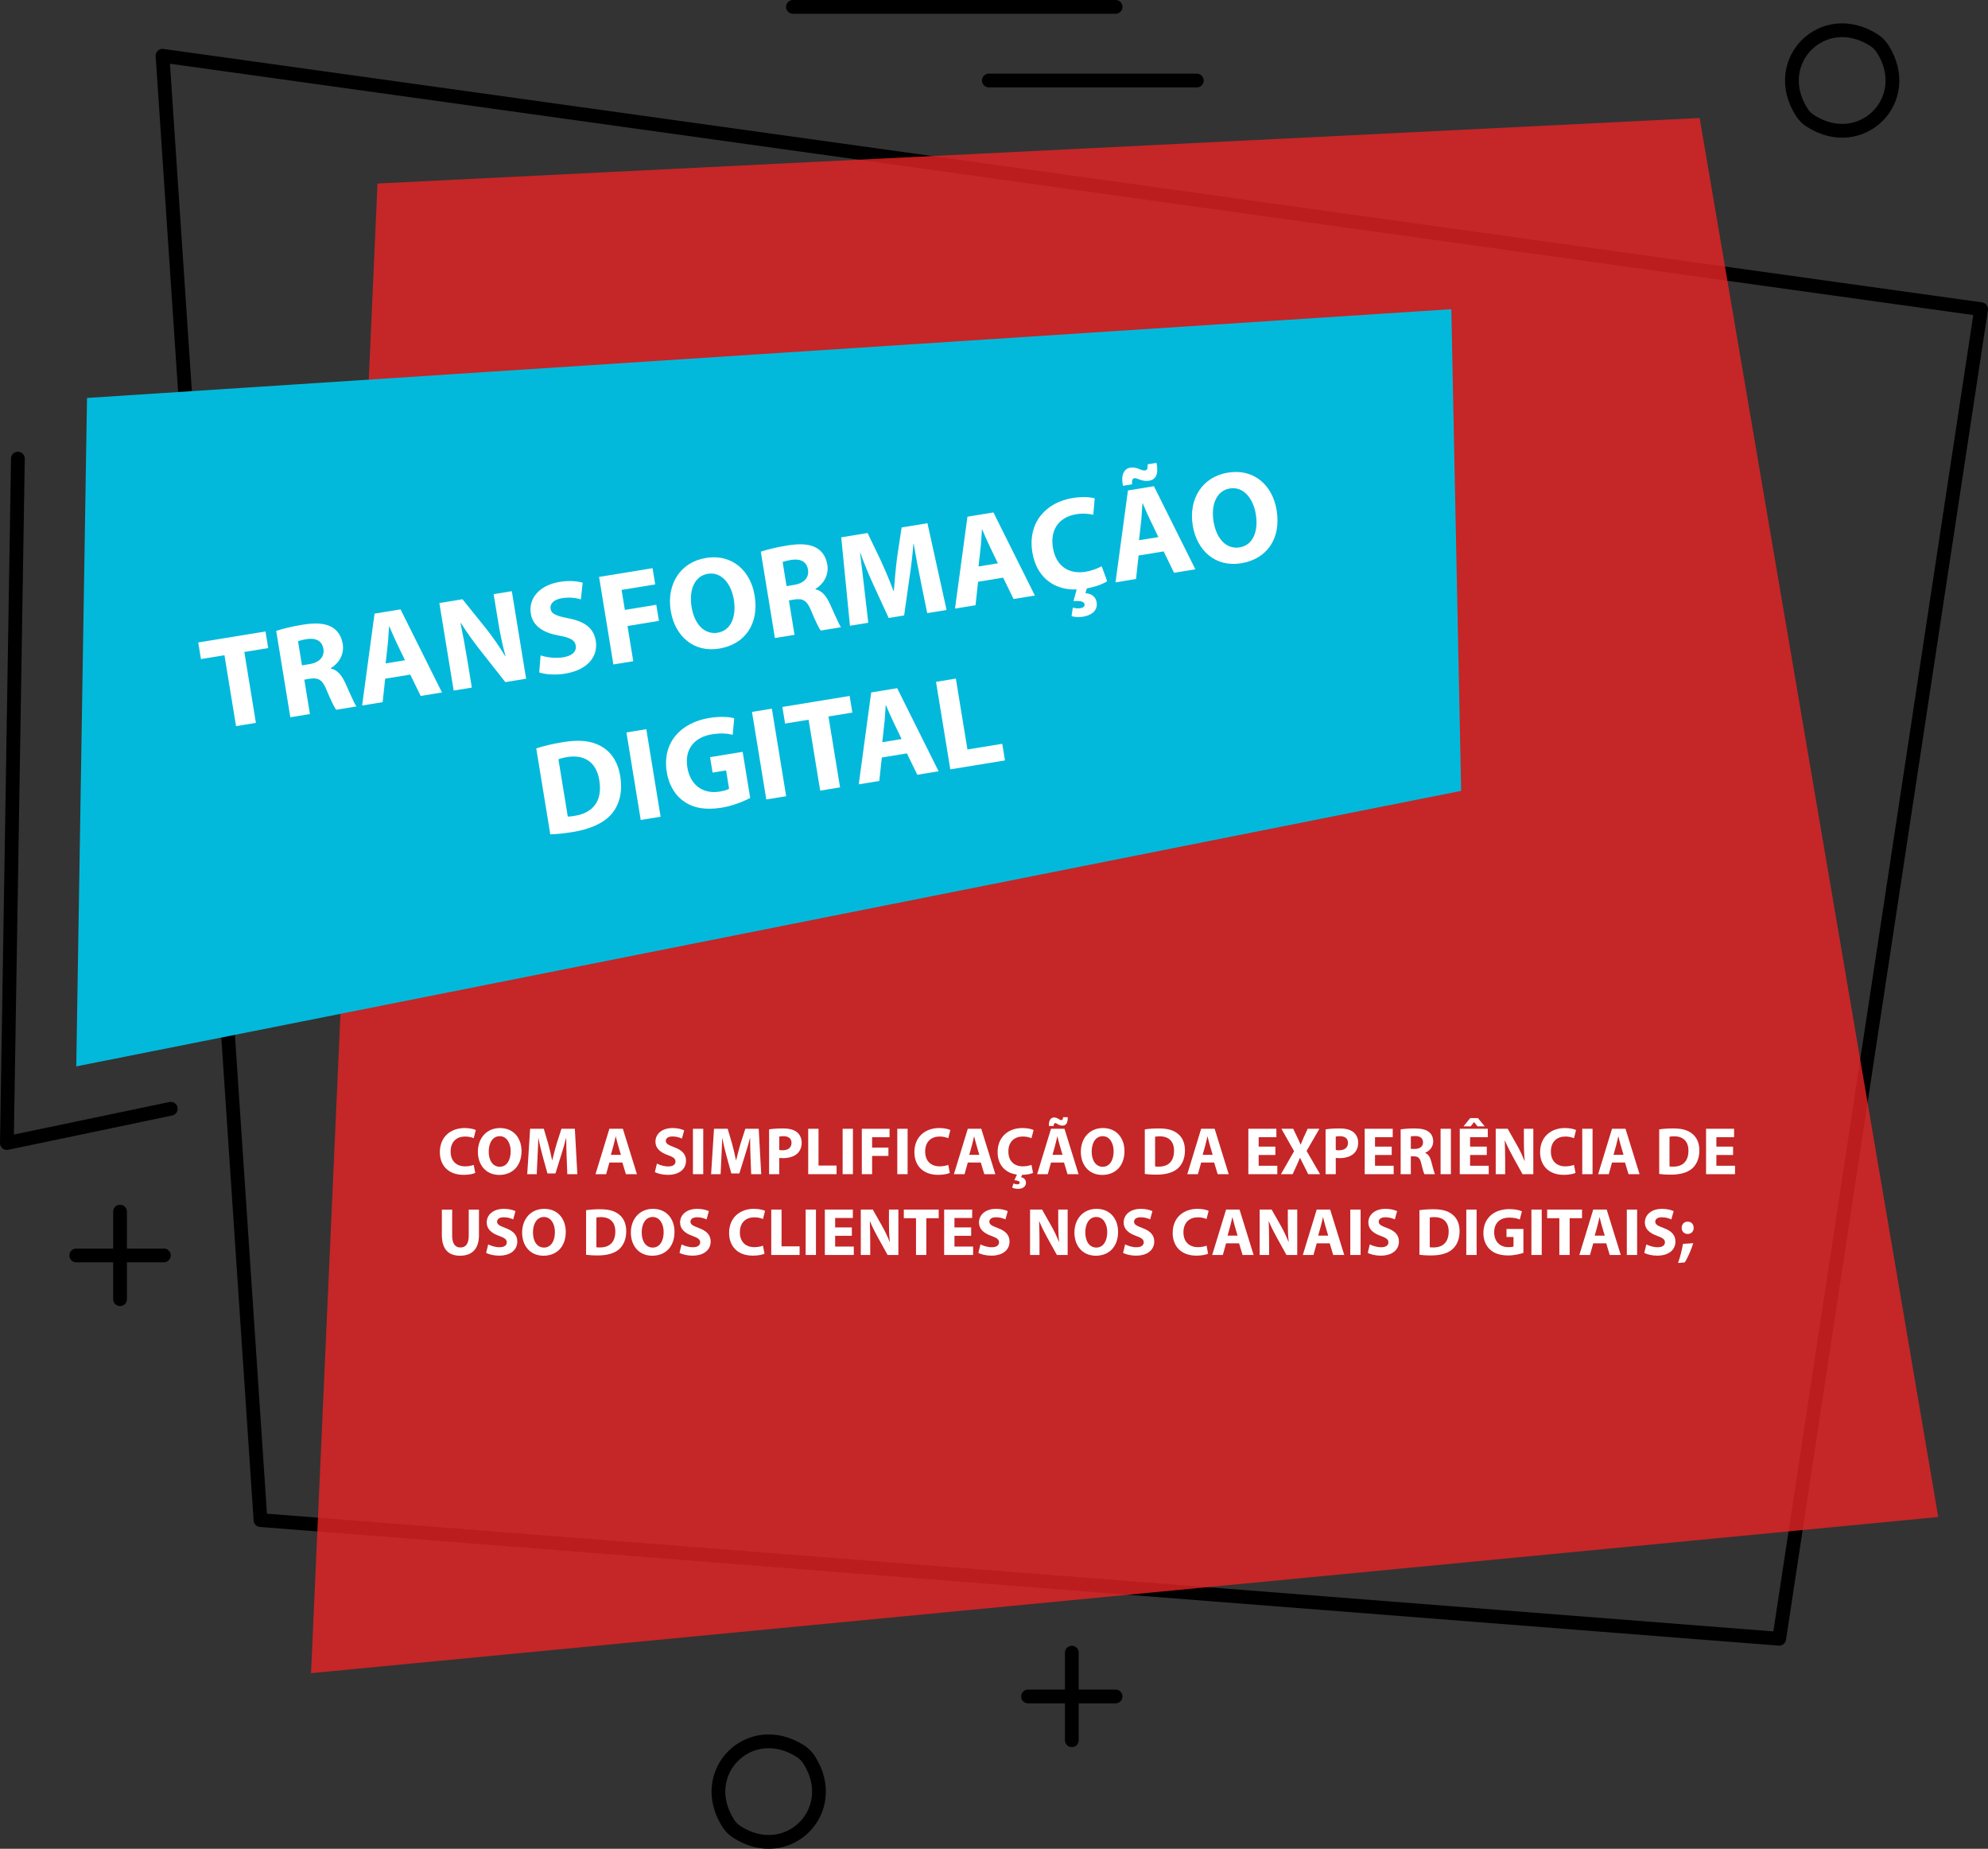 <?xml version="1.0" encoding="iso-8859-1"?>
<!-- Generator: Adobe Illustrator 18.0.0, SVG Export Plug-In . SVG Version: 6.00 Build 0)  -->
<!DOCTYPE svg PUBLIC "-//W3C//DTD SVG 1.1//EN" "http://www.w3.org/Graphics/SVG/1.1/DTD/svg11.dtd">
<svg version="1.1" xmlns="http://www.w3.org/2000/svg" xmlns:xlink="http://www.w3.org/1999/xlink" x="0px" y="0px"
	 viewBox="0 0 531.453 494.191" style="enable-background:new 0 0 531.453 494.191;" xml:space="preserve">
<rect x="0" y="0" width="531.453" height="494.191" fill="#333333" stroke="none"/>
<g id="page13-5">
	<g>
		
			<polygon style="fill:none;stroke:#000000;stroke-width:3.679;stroke-linecap:round;stroke-linejoin:round;stroke-miterlimit:10;" points="
			43.446,14.904 69.635,406.333 475.632,438.052 529.613,82.648 		"/>
		<polygon style="opacity:0.8;fill:#E92325;" points="100.919,49.06 83.146,447.249 518.153,405.508 454.366,31.542 		"/>
		<polygon style="fill:#03B9DB;" points="23.262,106.379 387.98,82.648 390.61,211.407 20.388,285.052 		"/>
		
			<polyline style="fill:none;stroke:#000000;stroke-width:3.679;stroke-linecap:round;stroke-linejoin:round;stroke-miterlimit:10;" points="
			45.65,296.379 1.84,305.543 4.782,122.591 		"/>
		<g>
			<g>
				<g>
					
						<line style="fill:none;stroke:#000000;stroke-width:3.679;stroke-linecap:round;stroke-linejoin:round;stroke-miterlimit:10;" x1="20.388" y1="335.586" x2="43.803" y2="335.586"/>
					
						<line style="fill:none;stroke:#000000;stroke-width:3.679;stroke-linecap:round;stroke-linejoin:round;stroke-miterlimit:10;" x1="32.095" y1="323.878" x2="32.095" y2="347.293"/>
				</g>
				<g>
					
						<line style="fill:none;stroke:#000000;stroke-width:3.679;stroke-linecap:round;stroke-linejoin:round;stroke-miterlimit:10;" x1="274.822" y1="453.476" x2="298.237" y2="453.476"/>
					
						<line style="fill:none;stroke:#000000;stroke-width:3.679;stroke-linecap:round;stroke-linejoin:round;stroke-miterlimit:10;" x1="286.53" y1="441.769" x2="286.53" y2="465.184"/>
				</g>
				
					<path style="fill:none;stroke:#000000;stroke-width:3.679;stroke-linecap:round;stroke-linejoin:round;stroke-miterlimit:10;" d="
					M503.274,13.043c8.685,13.564-5.72,27.969-19.284,19.284c-0.931-0.596-1.73-1.395-2.325-2.326
					c-8.681-13.563,5.721-27.965,19.283-19.283C501.879,11.313,502.678,12.112,503.274,13.043z"/>
				<g>
					
						<line style="fill:none;stroke:#000000;stroke-width:3.679;stroke-linecap:round;stroke-linejoin:round;stroke-miterlimit:10;" x1="211.98" y1="1.84" x2="298.237" y2="1.84"/>
					
						<line style="fill:none;stroke:#000000;stroke-width:3.679;stroke-linecap:round;stroke-linejoin:round;stroke-miterlimit:10;" x1="264.348" y1="21.523" x2="319.935" y2="21.523"/>
				</g>
				
					<path style="fill:none;stroke:#000000;stroke-width:3.679;stroke-linecap:round;stroke-linejoin:round;stroke-miterlimit:10;" d="
					M216.304,470.431c8.681,13.563-5.721,27.965-19.283,19.283c-0.931-0.596-1.73-1.395-2.326-2.325
					c-8.685-13.564,5.72-27.969,19.284-19.284C214.91,468.702,215.709,469.501,216.304,470.431z"/>
			</g>
		</g>
		<g>
			<path style="fill:#FFFFFF;" d="M60.002,175.146l-6.281,1.027l-0.727-4.443l17.98-2.939l0.727,4.443l-6.387,1.044l3.098,18.952
				l-5.311,0.868L60.002,175.146z"/>
			<path style="fill:#FFFFFF;" d="M73.838,168.644c1.656-0.556,4.154-1.179,6.967-1.639c3.471-0.567,5.986-0.443,7.867,0.603
				c1.57,0.885,2.6,2.391,2.953,4.543c0.486,2.985-1.295,5.379-3.189,6.438l0.018,0.104c1.738,0.392,2.896,1.807,3.838,3.863
				c1.16,2.519,2.389,5.454,2.988,6.283l-5.416,0.885c-0.488-0.597-1.357-2.415-2.521-5.182c-1.102-2.814-2.238-3.447-4.396-3.13
				l-1.598,0.261l1.504,9.198l-5.24,0.856L73.838,168.644z M80.724,177.853l2.082-0.341c2.639-0.431,3.984-2.004,3.65-4.052
				c-0.352-2.152-1.986-2.99-4.422-2.628c-1.283,0.21-1.996,0.434-2.365,0.565L80.724,177.853z"/>
			<path style="fill:#FFFFFF;" d="M102.974,181.415l-0.684,6.277l-5.484,0.896l3.326-24.564l6.941-1.135l11.08,22.21l-5.693,0.931
				l-2.785-5.71L102.974,181.415z M108.263,176.487l-2.27-4.725c-0.643-1.32-1.344-2.988-1.918-4.32l-0.068,0.012
				c-0.121,1.445-0.178,3.272-0.34,4.688l-0.576,5.191L108.263,176.487z"/>
			<path style="fill:#FFFFFF;" d="M121.279,184.589l-3.826-23.396l6.18-1.01l6.262,7.78c1.791,2.237,3.654,4.926,5.129,7.395
				l0.104-0.017c-0.852-3.032-1.473-6.175-2.045-9.68l-1.119-6.839l4.859-0.794l3.824,23.396l-5.553,0.908l-6.475-8.207
				c-1.797-2.272-3.816-5.043-5.41-7.598l-0.1,0.052c0.645,3.067,1.252,6.353,1.877,10.171l1.152,7.046L121.279,184.589z"/>
			<path style="fill:#FFFFFF;" d="M144.512,175.195c1.543,0.496,3.85,0.867,6.105,0.498c2.43-0.397,3.549-1.613,3.299-3.14
				c-0.238-1.458-1.484-2.11-4.461-2.656c-4.107-0.719-6.994-2.457-7.551-5.859c-0.652-3.99,2.182-7.59,7.701-8.493
				c2.637-0.431,4.672-0.192,6.162,0.205l-0.482,4.463c-1.012-0.298-2.785-0.686-5.076-0.312s-3.23,1.598-3.033,2.813
				c0.244,1.492,1.672,1.936,4.879,2.588c4.381,0.852,6.676,2.686,7.215,5.984c0.641,3.923-1.834,7.748-8.256,8.797
				c-2.672,0.437-5.424,0.175-6.861-0.338L144.512,175.195z"/>
			<path style="fill:#FFFFFF;" d="M160.15,154.213l14.301-2.337l0.709,4.339l-8.99,1.47l0.875,5.346l8.4-1.374l0.703,4.305
				l-8.4,1.374l1.537,9.406l-5.311,0.868L160.15,154.213z"/>
			<path style="fill:#FFFFFF;" d="M201.734,159.177c1.254,7.671-2.639,13.083-9.477,14.201c-6.941,1.135-11.859-3.443-12.949-10.107
				c-1.146-7.012,2.477-12.986,9.383-14.115C195.877,147.981,200.678,152.721,201.734,159.177z M184.881,162.253
				c0.748,4.582,3.428,7.458,6.969,6.879c3.574-0.584,5.066-4.32,4.324-8.867c-0.688-4.2-3.291-7.481-6.934-6.886
				C185.664,153.963,184.137,157.706,184.881,162.253z"/>
			<path style="fill:#FFFFFF;" d="M203.385,147.467c1.656-0.556,4.156-1.179,6.967-1.639c3.471-0.568,5.986-0.443,7.869,0.603
				c1.568,0.885,2.6,2.391,2.951,4.543c0.488,2.985-1.295,5.379-3.188,6.438l0.016,0.104c1.738,0.393,2.896,1.808,3.838,3.864
				c1.16,2.519,2.389,5.454,2.988,6.283l-5.414,0.885c-0.49-0.597-1.359-2.415-2.523-5.183c-1.102-2.813-2.238-3.447-4.396-3.13
				l-1.598,0.261l1.504,9.198l-5.24,0.856L203.385,147.467z M210.271,156.676l2.082-0.341c2.639-0.431,3.986-2.005,3.65-4.053
				c-0.352-2.152-1.986-2.99-4.422-2.628c-1.283,0.21-1.994,0.434-2.365,0.565L210.271,156.676z"/>
			<path style="fill:#FFFFFF;" d="M246.064,154.996c-0.564-2.795-1.225-6.18-1.781-9.582l-0.104,0.017
				c-0.242,3.104-0.668,6.596-1.123,9.485l-1.354,9.594l-4.131,0.676l-3.98-8.651c-1.211-2.616-2.555-5.819-3.609-8.783
				l-0.068,0.011c0.377,3.182,0.863,6.809,1.166,9.753l1.035,8.954l-4.893,0.8l-2.334-23.64l7.047-1.152l3.568,7.436
				c1.17,2.588,2.377,5.385,3.346,8.042l0.105-0.018c0.215-2.814,0.508-6.035,0.848-8.763l1.229-8.184l6.906-1.129l5.109,23.186
				l-5.172,0.845L246.064,154.996z"/>
			<path style="fill:#FFFFFF;" d="M261.472,155.506l-0.684,6.277l-5.484,0.896l3.326-24.564l6.941-1.135l11.08,22.209l-5.693,0.931
				l-2.785-5.71L261.472,155.506z M266.762,150.578l-2.27-4.726c-0.645-1.32-1.344-2.988-1.918-4.32l-0.068,0.011
				c-0.119,1.446-0.178,3.273-0.34,4.689l-0.576,5.19L266.762,150.578z"/>
			<path style="fill:#FFFFFF;" d="M295.984,155.353c-0.865,0.604-2.793,1.454-5.426,1.919l-0.396,1.277
				c1.406,0.091,2.732,0.8,3,2.432c0.391,2.395-1.631,3.544-3.609,3.868c-1.041,0.17-2.221,0.149-3.092-0.171l0.342-2.266
				c0.566,0.193,1.398,0.271,2.023,0.168c0.693-0.113,1.211-0.447,1.113-1.037c-0.119-0.729-0.98-0.981-2.959-0.871l0.85-3.097
				c-6.736,0.211-10.869-3.924-11.852-9.93c-1.305-7.983,3.66-13.357,10.742-14.515c2.742-0.448,4.914-0.232,5.932,0.1l-0.391,4.376
				c-1.148-0.276-2.709-0.448-4.584-0.142c-4.199,0.687-7.049,3.753-6.197,8.961c0.766,4.686,4.025,7.182,8.746,6.41
				c1.598-0.261,3.311-0.897,4.283-1.484L295.984,155.353z"/>
			<path style="fill:#FFFFFF;" d="M304.379,148.492l-0.686,6.277l-5.484,0.896l3.326-24.564l6.943-1.135l11.078,22.209l-5.693,0.931
				l-2.785-5.71L304.379,148.492z M300.193,129.86c-0.582-2.898,0.285-4.573,1.951-4.845c0.938-0.153,1.613,0.057,2.334,0.332
				c0.613,0.256,1.184,0.483,1.635,0.409c0.59-0.096,0.742-0.477,0.695-1.646l2.359-0.386c0.615,3.107-0.193,4.486-2.033,4.787
				c-0.936,0.153-1.682-0.046-2.365-0.291c-0.641-0.216-1.107-0.46-1.559-0.386c-0.451,0.074-0.678,0.645-0.588,1.628
				L300.193,129.86z M309.668,143.565l-2.27-4.726c-0.645-1.319-1.344-2.988-1.918-4.32l-0.07,0.012
				c-0.119,1.445-0.178,3.272-0.338,4.688l-0.576,5.19L309.668,143.565z"/>
			<path style="fill:#FFFFFF;" d="M341.279,136.366c1.254,7.671-2.637,13.083-9.475,14.2c-6.943,1.135-11.859-3.442-12.949-10.106
				c-1.146-7.012,2.475-12.986,9.381-14.115C335.422,125.17,340.224,129.91,341.279,136.366z M324.426,139.442
				c0.75,4.582,3.428,7.458,6.969,6.879c3.576-0.584,5.068-4.32,4.324-8.867c-0.688-4.2-3.291-7.481-6.934-6.886
				C325.209,131.152,323.683,134.895,324.426,139.442z"/>
			<path style="fill:#FFFFFF;" d="M143.355,200.05c1.893-0.631,4.398-1.219,7.07-1.656c4.443-0.726,7.455-0.398,9.99,0.934
				c2.725,1.407,4.723,4.04,5.396,8.168c0.732,4.479-0.393,7.835-2.336,10.113c-2.131,2.451-5.721,4.035-10.303,4.784
				c-2.742,0.448-4.715,0.592-6.062,0.634L143.355,200.05z M151.787,218.272c0.469,0.031,1.197-0.088,1.857-0.196
				c4.795-0.749,7.488-3.897,6.574-9.485c-0.76-4.866-4.025-6.97-8.572-6.226c-1.18,0.193-1.928,0.422-2.361,0.6L151.787,218.272z"
				/>
			<path style="fill:#FFFFFF;" d="M172.775,194.919l3.824,23.396l-5.311,0.868l-3.824-23.396L172.775,194.919z"/>
			<path style="fill:#FFFFFF;" d="M200.549,213.296c-1.541,0.821-4.506,2.09-7.596,2.595c-4.27,0.698-7.533,0.126-10.027-1.604
				c-2.48-1.662-4.158-4.525-4.686-7.966c-1.236-7.781,3.693-13.149,11.365-14.403c3.02-0.494,5.441-0.283,6.678,0.085l-0.418,4.416
				c-1.375-0.345-3.045-0.536-5.613-0.116c-4.408,0.721-7.332,3.765-6.504,8.833c0.789,4.824,4.273,7.177,8.611,6.468
				c1.215-0.199,2.164-0.496,2.547-0.773l-0.799-4.894l-3.611,0.59l-0.674-4.131l8.711-1.424L200.549,213.296z"/>
			<path style="fill:#FFFFFF;" d="M206.342,189.432l3.824,23.396l-5.311,0.868l-3.824-23.396L206.342,189.432z"/>
			<path style="fill:#FFFFFF;" d="M216.162,192.387l-6.281,1.027l-0.727-4.442l17.98-2.939l0.725,4.442l-6.387,1.044l3.1,18.953
				l-5.311,0.868L216.162,192.387z"/>
			<path style="fill:#FFFFFF;" d="M235.74,202.482l-0.684,6.277l-5.486,0.897l3.326-24.564l6.943-1.135l11.078,22.21l-5.693,0.931
				l-2.785-5.71L235.74,202.482z M241.029,197.554l-2.27-4.726c-0.645-1.32-1.344-2.988-1.918-4.32l-0.07,0.011
				c-0.119,1.445-0.176,3.272-0.338,4.688l-0.576,5.191L241.029,197.554z"/>
			<path style="fill:#FFFFFF;" d="M250.221,182.259l5.309-0.868l3.098,18.952l9.305-1.521l0.727,4.443l-14.613,2.389
				L250.221,182.259z"/>
		</g>
		<g>
			<path style="fill:#FFFFFF;" d="M127.055,313.524c-0.505,0.252-1.639,0.521-3.115,0.521c-4.195,0-6.355-2.61-6.355-6.067
				c0-4.142,2.952-6.446,6.625-6.446c1.423,0,2.503,0.288,2.989,0.54l-0.558,2.179c-0.559-0.233-1.333-0.45-2.305-0.45
				c-2.18,0-3.871,1.314-3.871,4.016c0,2.43,1.439,3.96,3.889,3.96c0.828,0,1.746-0.18,2.287-0.396L127.055,313.524z"/>
			<path style="fill:#FFFFFF;" d="M139.421,307.672c0,3.979-2.413,6.392-5.96,6.392c-3.602,0-5.707-2.719-5.707-6.175
				c0-3.638,2.322-6.356,5.905-6.356C137.387,301.532,139.421,304.323,139.421,307.672z M130.652,307.834
				c0,2.376,1.116,4.051,2.953,4.051c1.854,0,2.916-1.765,2.916-4.123c0-2.179-1.044-4.052-2.935-4.052
				C131.732,303.711,130.652,305.475,130.652,307.834z"/>
			<path style="fill:#FFFFFF;" d="M151.48,309.22c-0.055-1.458-0.108-3.223-0.108-4.987h-0.054
				c-0.379,1.549-0.883,3.277-1.351,4.699l-1.477,4.735h-2.143l-1.296-4.699c-0.396-1.423-0.811-3.151-1.099-4.735h-0.036
				c-0.072,1.639-0.126,3.511-0.216,5.023l-0.216,4.609h-2.539l0.773-12.135h3.656l1.188,4.052c0.379,1.404,0.756,2.916,1.026,4.338
				h0.054c0.343-1.404,0.757-3.006,1.152-4.357l1.297-4.033h3.583l0.667,12.135h-2.684L151.48,309.22z"/>
			<path style="fill:#FFFFFF;" d="M162.908,310.75l-0.865,3.115h-2.844l3.709-12.135h3.601l3.763,12.135h-2.952l-0.937-3.115
				H162.908z M165.986,308.698l-0.756-2.574c-0.216-0.721-0.432-1.62-0.612-2.341h-0.036c-0.18,0.721-0.359,1.639-0.559,2.341
				l-0.72,2.574H165.986z"/>
			<path style="fill:#FFFFFF;" d="M175.614,311.038c0.738,0.379,1.872,0.757,3.043,0.757c1.261,0,1.927-0.522,1.927-1.314
				c0-0.757-0.576-1.188-2.035-1.71c-2.016-0.702-3.33-1.818-3.33-3.583c0-2.07,1.729-3.655,4.591-3.655
				c1.368,0,2.377,0.288,3.097,0.612l-0.611,2.215c-0.486-0.234-1.352-0.576-2.539-0.576c-1.188,0-1.765,0.54-1.765,1.17
				c0,0.774,0.685,1.117,2.251,1.711c2.143,0.792,3.15,1.908,3.15,3.619c0,2.034-1.566,3.763-4.897,3.763
				c-1.386,0-2.755-0.359-3.438-0.738L175.614,311.038z"/>
			<path style="fill:#FFFFFF;" d="M187.999,301.73v12.135h-2.755V301.73H187.999z"/>
			<path style="fill:#FFFFFF;" d="M200.637,309.22c-0.054-1.458-0.107-3.223-0.107-4.987h-0.055
				c-0.378,1.549-0.882,3.277-1.35,4.699l-1.477,4.735h-2.143l-1.297-4.699c-0.396-1.423-0.811-3.151-1.098-4.735h-0.037
				c-0.071,1.639-0.125,3.511-0.216,5.023l-0.216,4.609h-2.539l0.774-12.135h3.655l1.188,4.052c0.378,1.404,0.756,2.916,1.026,4.338
				h0.054c0.343-1.404,0.757-3.006,1.152-4.357l1.296-4.033h3.584l0.666,12.135h-2.684L200.637,309.22z"/>
			<path style="fill:#FFFFFF;" d="M205.601,301.892c0.847-0.144,2.035-0.252,3.709-0.252c1.693,0,2.899,0.324,3.709,0.973
				c0.775,0.611,1.297,1.62,1.297,2.809s-0.396,2.196-1.116,2.881c-0.937,0.882-2.323,1.278-3.943,1.278
				c-0.36,0-0.685-0.019-0.937-0.054v4.339h-2.719V301.892z M208.32,307.402c0.234,0.054,0.522,0.072,0.919,0.072
				c1.458,0,2.358-0.738,2.358-1.98c0-1.117-0.774-1.783-2.143-1.783c-0.559,0-0.937,0.055-1.135,0.108V307.402z"/>
			<path style="fill:#FFFFFF;" d="M216.06,301.73h2.754v9.831h4.826v2.305h-7.58V301.73z"/>
			<path style="fill:#FFFFFF;" d="M228.013,301.73v12.135h-2.755V301.73H228.013z"/>
			<path style="fill:#FFFFFF;" d="M230.388,301.73h7.418v2.251h-4.663v2.772h4.357v2.232h-4.357v4.879h-2.755V301.73z"/>
			<path style="fill:#FFFFFF;" d="M242.629,301.73v12.135h-2.756V301.73H242.629z"/>
			<path style="fill:#FFFFFF;" d="M253.916,313.524c-0.504,0.252-1.639,0.521-3.115,0.521c-4.195,0-6.355-2.61-6.355-6.067
				c0-4.142,2.953-6.446,6.626-6.446c1.423,0,2.503,0.288,2.989,0.54l-0.559,2.179c-0.559-0.233-1.332-0.45-2.305-0.45
				c-2.179,0-3.871,1.314-3.871,4.016c0,2.43,1.44,3.96,3.889,3.96c0.828,0,1.747-0.18,2.287-0.396L253.916,313.524z"/>
			<path style="fill:#FFFFFF;" d="M258.721,310.75l-0.865,3.115h-2.844l3.709-12.135h3.601l3.763,12.135h-2.952l-0.937-3.115
				H258.721z M261.799,308.698l-0.756-2.574c-0.216-0.721-0.432-1.62-0.612-2.341h-0.036c-0.18,0.721-0.359,1.639-0.559,2.341
				l-0.72,2.574H261.799z"/>
			<path style="fill:#FFFFFF;" d="M276.164,313.524c-0.486,0.233-1.531,0.504-2.899,0.521l-0.306,0.612
				c0.701,0.162,1.314,0.631,1.314,1.477c0,1.242-1.117,1.656-2.143,1.656c-0.541,0-1.135-0.107-1.549-0.342l0.359-1.116
				c0.271,0.144,0.685,0.252,1.009,0.252c0.36,0,0.648-0.126,0.648-0.432c0-0.379-0.414-0.576-1.423-0.685l0.685-1.494
				c-3.421-0.45-5.167-2.881-5.167-5.996c0-4.142,2.952-6.446,6.625-6.446c1.423,0,2.503,0.288,2.989,0.54l-0.558,2.179
				c-0.559-0.233-1.333-0.45-2.305-0.45c-2.18,0-3.871,1.314-3.871,4.016c0,2.43,1.439,3.96,3.889,3.96
				c0.828,0,1.746-0.18,2.287-0.396L276.164,313.524z"/>
			<path style="fill:#FFFFFF;" d="M280.968,310.75l-0.864,3.115h-2.845l3.709-12.135h3.601l3.764,12.135h-2.953l-0.936-3.115
				H280.968z M280.391,300.992c-0.054-1.513,0.522-2.286,1.387-2.286c0.485,0,0.81,0.162,1.152,0.359
				c0.288,0.181,0.558,0.343,0.792,0.343c0.307,0,0.414-0.181,0.486-0.774h1.225c0.054,1.62-0.469,2.251-1.423,2.251
				c-0.486,0-0.847-0.162-1.171-0.343c-0.306-0.162-0.521-0.324-0.756-0.324s-0.396,0.271-0.432,0.774H280.391z M284.047,308.698
				l-0.756-2.574c-0.217-0.721-0.433-1.62-0.613-2.341h-0.035c-0.18,0.721-0.36,1.639-0.559,2.341l-0.721,2.574H284.047z"/>
			<path style="fill:#FFFFFF;" d="M300.607,307.672c0,3.979-2.412,6.392-5.959,6.392c-3.602,0-5.708-2.719-5.708-6.175
				c0-3.638,2.322-6.356,5.905-6.356C298.573,301.532,300.607,304.323,300.607,307.672z M291.839,307.834
				c0,2.376,1.116,4.051,2.953,4.051c1.854,0,2.917-1.765,2.917-4.123c0-2.179-1.045-4.052-2.936-4.052
				C292.92,303.711,291.839,305.475,291.839,307.834z"/>
			<path style="fill:#FFFFFF;" d="M306.04,301.892c1.009-0.162,2.323-0.252,3.709-0.252c2.305,0,3.8,0.414,4.97,1.296
				c1.26,0.937,2.053,2.431,2.053,4.574c0,2.322-0.847,3.924-2.018,4.915c-1.277,1.062-3.223,1.566-5.6,1.566
				c-1.422,0-2.43-0.09-3.114-0.18V301.892z M308.795,311.795c0.234,0.054,0.611,0.054,0.954,0.054
				c2.485,0.018,4.105-1.351,4.105-4.249c0.018-2.521-1.458-3.854-3.817-3.854c-0.612,0-1.008,0.054-1.242,0.108V311.795z"/>
			<path style="fill:#FFFFFF;" d="M321.107,310.75l-0.865,3.115h-2.844l3.709-12.135h3.601l3.763,12.135h-2.952l-0.937-3.115
				H321.107z M324.185,308.698l-0.756-2.574c-0.216-0.721-0.432-1.62-0.612-2.341h-0.036c-0.18,0.721-0.359,1.639-0.559,2.341
				l-0.72,2.574H324.185z"/>
			<path style="fill:#FFFFFF;" d="M340.943,308.734h-4.465v2.88h4.987v2.251h-7.742V301.73h7.49v2.251h-4.735v2.521h4.465V308.734z"
				/>
			<path style="fill:#FFFFFF;" d="M349.726,313.865l-1.098-2.196c-0.45-0.847-0.738-1.477-1.08-2.179h-0.036
				c-0.252,0.702-0.558,1.332-0.937,2.179l-1.008,2.196h-3.133l3.511-6.139l-3.386-5.996h3.151l1.062,2.215
				c0.36,0.738,0.63,1.332,0.918,2.017h0.036c0.288-0.774,0.522-1.314,0.828-2.017l1.026-2.215h3.134l-3.422,5.924l3.602,6.211
				H349.726z"/>
			<path style="fill:#FFFFFF;" d="M354.369,301.892c0.846-0.144,2.035-0.252,3.709-0.252c1.692,0,2.898,0.324,3.709,0.973
				c0.774,0.611,1.297,1.62,1.297,2.809s-0.396,2.196-1.117,2.881c-0.936,0.882-2.322,1.278-3.943,1.278
				c-0.359,0-0.684-0.019-0.936-0.054v4.339h-2.719V301.892z M357.088,307.402c0.234,0.054,0.521,0.072,0.918,0.072
				c1.459,0,2.359-0.738,2.359-1.98c0-1.117-0.774-1.783-2.143-1.783c-0.559,0-0.937,0.055-1.135,0.108V307.402z"/>
			<path style="fill:#FFFFFF;" d="M372.047,308.734h-4.465v2.88h4.987v2.251h-7.742V301.73h7.49v2.251h-4.735v2.521h4.465V308.734z"
				/>
			<path style="fill:#FFFFFF;" d="M374.439,301.892c0.882-0.144,2.196-0.252,3.654-0.252c1.801,0,3.061,0.27,3.926,0.954
				c0.72,0.576,1.115,1.423,1.115,2.539c0,1.548-1.098,2.61-2.143,2.988v0.055c0.847,0.342,1.314,1.152,1.621,2.268
				c0.378,1.368,0.756,2.953,0.99,3.421h-2.809c-0.198-0.342-0.486-1.332-0.847-2.827c-0.323-1.512-0.847-1.925-1.962-1.944h-0.828
				v4.771h-2.719V301.892z M377.158,307.114h1.08c1.368,0,2.178-0.685,2.178-1.747c0-1.116-0.756-1.674-2.016-1.692
				c-0.666,0-1.045,0.055-1.242,0.091V307.114z"/>
			<path style="fill:#FFFFFF;" d="M387.867,301.73v12.135h-2.754V301.73H387.867z"/>
			<path style="fill:#FFFFFF;" d="M397.463,308.734h-4.465v2.88h4.986v2.251h-7.742V301.73h7.49v2.251h-4.734v2.521h4.465V308.734z
				 M395.086,298.868l1.836,2.214h-1.926l-0.918-1.116h-0.037l-0.899,1.116h-1.909l1.801-2.214H395.086z"/>
			<path style="fill:#FFFFFF;" d="M399.854,313.865V301.73h3.205l2.521,4.447c0.721,1.278,1.44,2.791,1.98,4.159h0.055
				c-0.181-1.602-0.234-3.241-0.234-5.059v-3.547h2.521v12.135h-2.881l-2.593-4.681c-0.721-1.296-1.513-2.862-2.106-4.285
				l-0.054,0.019c0.071,1.602,0.107,3.312,0.107,5.292v3.655H399.854z"/>
			<path style="fill:#FFFFFF;" d="M421.187,313.524c-0.505,0.252-1.639,0.521-3.115,0.521c-4.195,0-6.355-2.61-6.355-6.067
				c0-4.142,2.952-6.446,6.625-6.446c1.423,0,2.503,0.288,2.989,0.54l-0.558,2.179c-0.559-0.233-1.333-0.45-2.305-0.45
				c-2.18,0-3.871,1.314-3.871,4.016c0,2.43,1.439,3.96,3.889,3.96c0.828,0,1.746-0.18,2.287-0.396L421.187,313.524z"/>
			<path style="fill:#FFFFFF;" d="M425.739,301.73v12.135h-2.755V301.73H425.739z"/>
			<path style="fill:#FFFFFF;" d="M430.941,310.75l-0.865,3.115h-2.844l3.709-12.135h3.601l3.763,12.135h-2.952l-0.937-3.115
				H430.941z M434.019,308.698l-0.756-2.574c-0.216-0.721-0.432-1.62-0.612-2.341h-0.036c-0.18,0.721-0.359,1.639-0.559,2.341
				l-0.72,2.574H434.019z"/>
			<path style="fill:#FFFFFF;" d="M443.557,301.892c1.009-0.162,2.323-0.252,3.709-0.252c2.305,0,3.8,0.414,4.97,1.296
				c1.26,0.937,2.053,2.431,2.053,4.574c0,2.322-0.847,3.924-2.018,4.915c-1.277,1.062-3.223,1.566-5.6,1.566
				c-1.422,0-2.43-0.09-3.114-0.18V301.892z M446.312,311.795c0.234,0.054,0.611,0.054,0.954,0.054
				c2.485,0.018,4.105-1.351,4.105-4.249c0.018-2.521-1.458-3.854-3.817-3.854c-0.612,0-1.008,0.054-1.242,0.108V311.795z"/>
			<path style="fill:#FFFFFF;" d="M463.305,308.734h-4.466v2.88h4.988v2.251h-7.742V301.73h7.489v2.251h-4.735v2.521h4.466V308.734z
				"/>
			<path style="fill:#FFFFFF;" d="M120.879,323.329v6.986c0,2.089,0.791,3.15,2.196,3.15c1.44,0,2.232-1.008,2.232-3.15v-6.986
				h2.737v6.807c0,3.744-1.891,5.527-5.061,5.527c-3.061,0-4.861-1.692-4.861-5.563v-6.771H120.879z"/>
			<path style="fill:#FFFFFF;" d="M130.508,332.638c0.738,0.379,1.872,0.757,3.043,0.757c1.26,0,1.926-0.522,1.926-1.314
				c0-0.757-0.576-1.188-2.034-1.711c-2.017-0.702-3.331-1.818-3.331-3.583c0-2.07,1.729-3.655,4.592-3.655
				c1.368,0,2.376,0.288,3.097,0.612l-0.612,2.215c-0.486-0.234-1.351-0.576-2.539-0.576c-1.188,0-1.764,0.54-1.764,1.17
				c0,0.774,0.684,1.117,2.25,1.711c2.143,0.792,3.15,1.908,3.15,3.619c0,2.034-1.566,3.763-4.896,3.763
				c-1.387,0-2.756-0.359-3.439-0.738L130.508,332.638z"/>
			<path style="fill:#FFFFFF;" d="M151.246,329.271c0,3.979-2.412,6.393-5.959,6.393c-3.602,0-5.708-2.719-5.708-6.176
				c0-3.638,2.322-6.356,5.905-6.356C149.212,323.131,151.246,325.922,151.246,329.271z M142.477,329.433
				c0,2.377,1.116,4.052,2.953,4.052c1.854,0,2.917-1.765,2.917-4.123c0-2.179-1.045-4.052-2.936-4.052
				C143.558,325.31,142.477,327.074,142.477,329.433z"/>
			<path style="fill:#FFFFFF;" d="M156.679,323.491c1.009-0.162,2.323-0.252,3.709-0.252c2.305,0,3.8,0.414,4.97,1.296
				c1.26,0.937,2.053,2.431,2.053,4.574c0,2.322-0.847,3.925-2.018,4.915c-1.277,1.062-3.223,1.566-5.6,1.566
				c-1.422,0-2.43-0.09-3.114-0.18V323.491z M159.433,333.395c0.234,0.054,0.611,0.054,0.954,0.054
				c2.485,0.018,4.105-1.351,4.105-4.249c0.018-2.521-1.458-3.854-3.817-3.854c-0.612,0-1.008,0.054-1.242,0.108V333.395z"/>
			<path style="fill:#FFFFFF;" d="M180.316,329.271c0,3.979-2.414,6.393-5.961,6.393c-3.601,0-5.707-2.719-5.707-6.176
				c0-3.638,2.322-6.356,5.906-6.356C178.281,323.131,180.316,325.922,180.316,329.271z M171.547,329.433
				c0,2.377,1.117,4.052,2.953,4.052c1.854,0,2.917-1.765,2.917-4.123c0-2.179-1.044-4.052-2.935-4.052
				C172.627,325.31,171.547,327.074,171.547,329.433z"/>
			<path style="fill:#FFFFFF;" d="M182.202,332.638c0.738,0.379,1.872,0.757,3.043,0.757c1.261,0,1.927-0.522,1.927-1.314
				c0-0.757-0.576-1.188-2.035-1.711c-2.016-0.702-3.33-1.818-3.33-3.583c0-2.07,1.729-3.655,4.591-3.655
				c1.368,0,2.377,0.288,3.097,0.612l-0.611,2.215c-0.486-0.234-1.352-0.576-2.539-0.576c-1.188,0-1.765,0.54-1.765,1.17
				c0,0.774,0.685,1.117,2.251,1.711c2.143,0.792,3.15,1.908,3.15,3.619c0,2.034-1.566,3.763-4.897,3.763
				c-1.386,0-2.755-0.359-3.438-0.738L182.202,332.638z"/>
			<path style="fill:#FFFFFF;" d="M204.381,335.123c-0.505,0.252-1.639,0.521-3.115,0.521c-4.195,0-6.355-2.61-6.355-6.067
				c0-4.142,2.952-6.446,6.625-6.446c1.423,0,2.503,0.288,2.989,0.54l-0.558,2.179c-0.559-0.233-1.333-0.45-2.305-0.45
				c-2.18,0-3.871,1.314-3.871,4.016c0,2.431,1.439,3.961,3.889,3.961c0.828,0,1.746-0.18,2.287-0.396L204.381,335.123z"/>
			<path style="fill:#FFFFFF;" d="M206.178,323.329h2.755v9.831h4.825v2.305h-7.58V323.329z"/>
			<path style="fill:#FFFFFF;" d="M218.131,323.329v12.136h-2.756v-12.136H218.131z"/>
			<path style="fill:#FFFFFF;" d="M227.725,330.333h-4.466v2.881h4.988v2.251h-7.742v-12.136h7.49v2.251h-4.736v2.521h4.466V330.333
				z"/>
			<path style="fill:#FFFFFF;" d="M230.117,335.465v-12.136h3.205l2.521,4.447c0.72,1.278,1.44,2.791,1.98,4.159h0.054
				c-0.18-1.603-0.233-3.241-0.233-5.06v-3.547h2.521v12.136h-2.881l-2.593-4.682c-0.72-1.296-1.513-2.862-2.106-4.285l-0.055,0.019
				c0.072,1.602,0.108,3.312,0.108,5.293v3.655H230.117z"/>
			<path style="fill:#FFFFFF;" d="M244.878,325.634h-3.259v-2.305h9.326v2.305h-3.312v9.831h-2.755V325.634z"/>
			<path style="fill:#FFFFFF;" d="M259.621,330.333h-4.465v2.881h4.986v2.251H252.4v-12.136h7.49v2.251h-4.734v2.521h4.465V330.333z
				"/>
			<path style="fill:#FFFFFF;" d="M262.102,332.638c0.738,0.379,1.872,0.757,3.043,0.757c1.261,0,1.927-0.522,1.927-1.314
				c0-0.757-0.576-1.188-2.035-1.711c-2.016-0.702-3.33-1.818-3.33-3.583c0-2.07,1.729-3.655,4.591-3.655
				c1.368,0,2.377,0.288,3.097,0.612l-0.611,2.215c-0.486-0.234-1.352-0.576-2.539-0.576c-1.188,0-1.765,0.54-1.765,1.17
				c0,0.774,0.685,1.117,2.251,1.711c2.143,0.792,3.15,1.908,3.15,3.619c0,2.034-1.566,3.763-4.897,3.763
				c-1.386,0-2.755-0.359-3.438-0.738L262.102,332.638z"/>
			<path style="fill:#FFFFFF;" d="M275.368,335.465v-12.136h3.205l2.521,4.447c0.721,1.278,1.44,2.791,1.98,4.159h0.055
				c-0.181-1.603-0.234-3.241-0.234-5.06v-3.547h2.521v12.136h-2.881l-2.593-4.682c-0.721-1.296-1.513-2.862-2.106-4.285
				l-0.054,0.019c0.071,1.602,0.107,3.312,0.107,5.293v3.655H275.368z"/>
			<path style="fill:#FFFFFF;" d="M298.897,329.271c0,3.979-2.413,6.393-5.96,6.393c-3.602,0-5.707-2.719-5.707-6.176
				c0-3.638,2.322-6.356,5.905-6.356C296.863,323.131,298.897,325.922,298.897,329.271z M290.129,329.433
				c0,2.377,1.116,4.052,2.953,4.052c1.854,0,2.916-1.765,2.916-4.123c0-2.179-1.044-4.052-2.935-4.052
				C291.209,325.31,290.129,327.074,290.129,329.433z"/>
			<path style="fill:#FFFFFF;" d="M300.783,332.638c0.738,0.379,1.873,0.757,3.043,0.757c1.261,0,1.928-0.522,1.928-1.314
				c0-0.757-0.576-1.188-2.035-1.711c-2.017-0.702-3.331-1.818-3.331-3.583c0-2.07,1.729-3.655,4.591-3.655
				c1.369,0,2.377,0.288,3.098,0.612l-0.612,2.215c-0.486-0.234-1.351-0.576-2.539-0.576s-1.765,0.54-1.765,1.17
				c0,0.774,0.685,1.117,2.251,1.711c2.143,0.792,3.151,1.908,3.151,3.619c0,2.034-1.566,3.763-4.898,3.763
				c-1.386,0-2.754-0.359-3.438-0.738L300.783,332.638z"/>
			<path style="fill:#FFFFFF;" d="M322.962,335.123c-0.505,0.252-1.639,0.521-3.115,0.521c-4.194,0-6.355-2.61-6.355-6.067
				c0-4.142,2.952-6.446,6.626-6.446c1.422,0,2.502,0.288,2.988,0.54l-0.558,2.179c-0.558-0.233-1.333-0.45-2.305-0.45
				c-2.179,0-3.871,1.314-3.871,4.016c0,2.431,1.44,3.961,3.89,3.961c0.828,0,1.746-0.18,2.286-0.396L322.962,335.123z"/>
			<path style="fill:#FFFFFF;" d="M327.765,332.35l-0.864,3.115h-2.845l3.709-12.136h3.602l3.763,12.136h-2.953l-0.937-3.115
				H327.765z M330.845,330.297l-0.757-2.574c-0.216-0.721-0.432-1.62-0.611-2.341h-0.036c-0.181,0.721-0.36,1.639-0.559,2.341
				l-0.72,2.574H330.845z"/>
			<path style="fill:#FFFFFF;" d="M336.746,335.465v-12.136h3.205l2.521,4.447c0.72,1.278,1.439,2.791,1.98,4.159h0.054
				c-0.181-1.603-0.234-3.241-0.234-5.06v-3.547h2.521v12.136h-2.881l-2.592-4.682c-0.721-1.296-1.513-2.862-2.107-4.285
				l-0.054,0.019c0.072,1.602,0.108,3.312,0.108,5.293v3.655H336.746z"/>
			<path style="fill:#FFFFFF;" d="M351.993,332.35l-0.864,3.115h-2.845l3.709-12.136h3.601l3.764,12.136h-2.953l-0.936-3.115
				H351.993z M355.072,330.297l-0.756-2.574c-0.217-0.721-0.433-1.62-0.613-2.341h-0.035c-0.18,0.721-0.36,1.639-0.559,2.341
				l-0.721,2.574H355.072z"/>
			<path style="fill:#FFFFFF;" d="M363.728,323.329v12.136h-2.754v-12.136H363.728z"/>
			<path style="fill:#FFFFFF;" d="M366.193,332.638c0.738,0.379,1.873,0.757,3.043,0.757c1.261,0,1.928-0.522,1.928-1.314
				c0-0.757-0.576-1.188-2.035-1.711c-2.017-0.702-3.331-1.818-3.331-3.583c0-2.07,1.729-3.655,4.591-3.655
				c1.369,0,2.377,0.288,3.098,0.612l-0.612,2.215c-0.486-0.234-1.351-0.576-2.539-0.576s-1.765,0.54-1.765,1.17
				c0,0.774,0.685,1.117,2.251,1.711c2.143,0.792,3.151,1.908,3.151,3.619c0,2.034-1.566,3.763-4.898,3.763
				c-1.386,0-2.754-0.359-3.438-0.738L366.193,332.638z"/>
			<path style="fill:#FFFFFF;" d="M379.459,323.491c1.009-0.162,2.323-0.252,3.709-0.252c2.305,0,3.8,0.414,4.97,1.296
				c1.261,0.937,2.053,2.431,2.053,4.574c0,2.322-0.847,3.925-2.017,4.915c-1.278,1.062-3.223,1.566-5.6,1.566
				c-1.422,0-2.431-0.09-3.115-0.18V323.491z M382.215,333.395c0.233,0.054,0.611,0.054,0.953,0.054
				c2.485,0.018,4.105-1.351,4.105-4.249c0.018-2.521-1.458-3.854-3.816-3.854c-0.613,0-1.009,0.054-1.242,0.108V333.395z"/>
			<path style="fill:#FFFFFF;" d="M394.742,323.329v12.136h-2.755v-12.136H394.742z"/>
			<path style="fill:#FFFFFF;" d="M407.254,334.906c-0.846,0.288-2.449,0.685-4.051,0.685c-2.215,0-3.817-0.559-4.934-1.639
				c-1.116-1.044-1.729-2.629-1.711-4.411c0.019-4.033,2.953-6.338,6.933-6.338c1.566,0,2.772,0.306,3.366,0.595l-0.576,2.196
				c-0.666-0.288-1.494-0.522-2.826-0.522c-2.287,0-4.016,1.297-4.016,3.926c0,2.502,1.566,3.979,3.817,3.979
				c0.63,0,1.134-0.072,1.351-0.18v-2.539h-1.873v-2.143h4.52V334.906z"/>
			<path style="fill:#FFFFFF;" d="M412.148,323.329v12.136h-2.756v-12.136H412.148z"/>
			<path style="fill:#FFFFFF;" d="M416.863,325.634h-3.259v-2.305h9.327v2.305h-3.313v9.831h-2.755V325.634z"/>
			<path style="fill:#FFFFFF;" d="M425.918,332.35l-0.864,3.115h-2.845l3.709-12.136h3.602l3.763,12.136h-2.953l-0.937-3.115
				H425.918z M428.997,330.297l-0.757-2.574c-0.216-0.721-0.432-1.62-0.611-2.341h-0.036c-0.181,0.721-0.36,1.639-0.559,2.341
				l-0.72,2.574H428.997z"/>
			<path style="fill:#FFFFFF;" d="M437.654,323.329v12.136h-2.756v-12.136H437.654z"/>
			<path style="fill:#FFFFFF;" d="M440.119,332.638c0.738,0.379,1.872,0.757,3.043,0.757c1.26,0,1.926-0.522,1.926-1.314
				c0-0.757-0.576-1.188-2.034-1.711c-2.017-0.702-3.331-1.818-3.331-3.583c0-2.07,1.729-3.655,4.592-3.655
				c1.368,0,2.376,0.288,3.097,0.612l-0.612,2.215c-0.486-0.234-1.351-0.576-2.539-0.576c-1.188,0-1.764,0.54-1.764,1.17
				c0,0.774,0.684,1.117,2.25,1.711c2.143,0.792,3.15,1.908,3.15,3.619c0,2.034-1.566,3.763-4.896,3.763
				c-1.387,0-2.756-0.359-3.439-0.738L440.119,332.638z"/>
			<path style="fill:#FFFFFF;" d="M448.596,337.608c0.559-1.603,1.045-3.475,1.314-5.113l2.755-0.181
				c-0.594,1.837-1.404,3.728-2.269,5.132L448.596,337.608z M449.568,328.209c0-0.973,0.648-1.657,1.603-1.657
				s1.585,0.667,1.603,1.657c0,0.936-0.631,1.638-1.603,1.638C450.217,329.847,449.551,329.145,449.568,328.209z"/>
		</g>
	</g>
</g>
<g id="Layer_1">
</g>
</svg>
